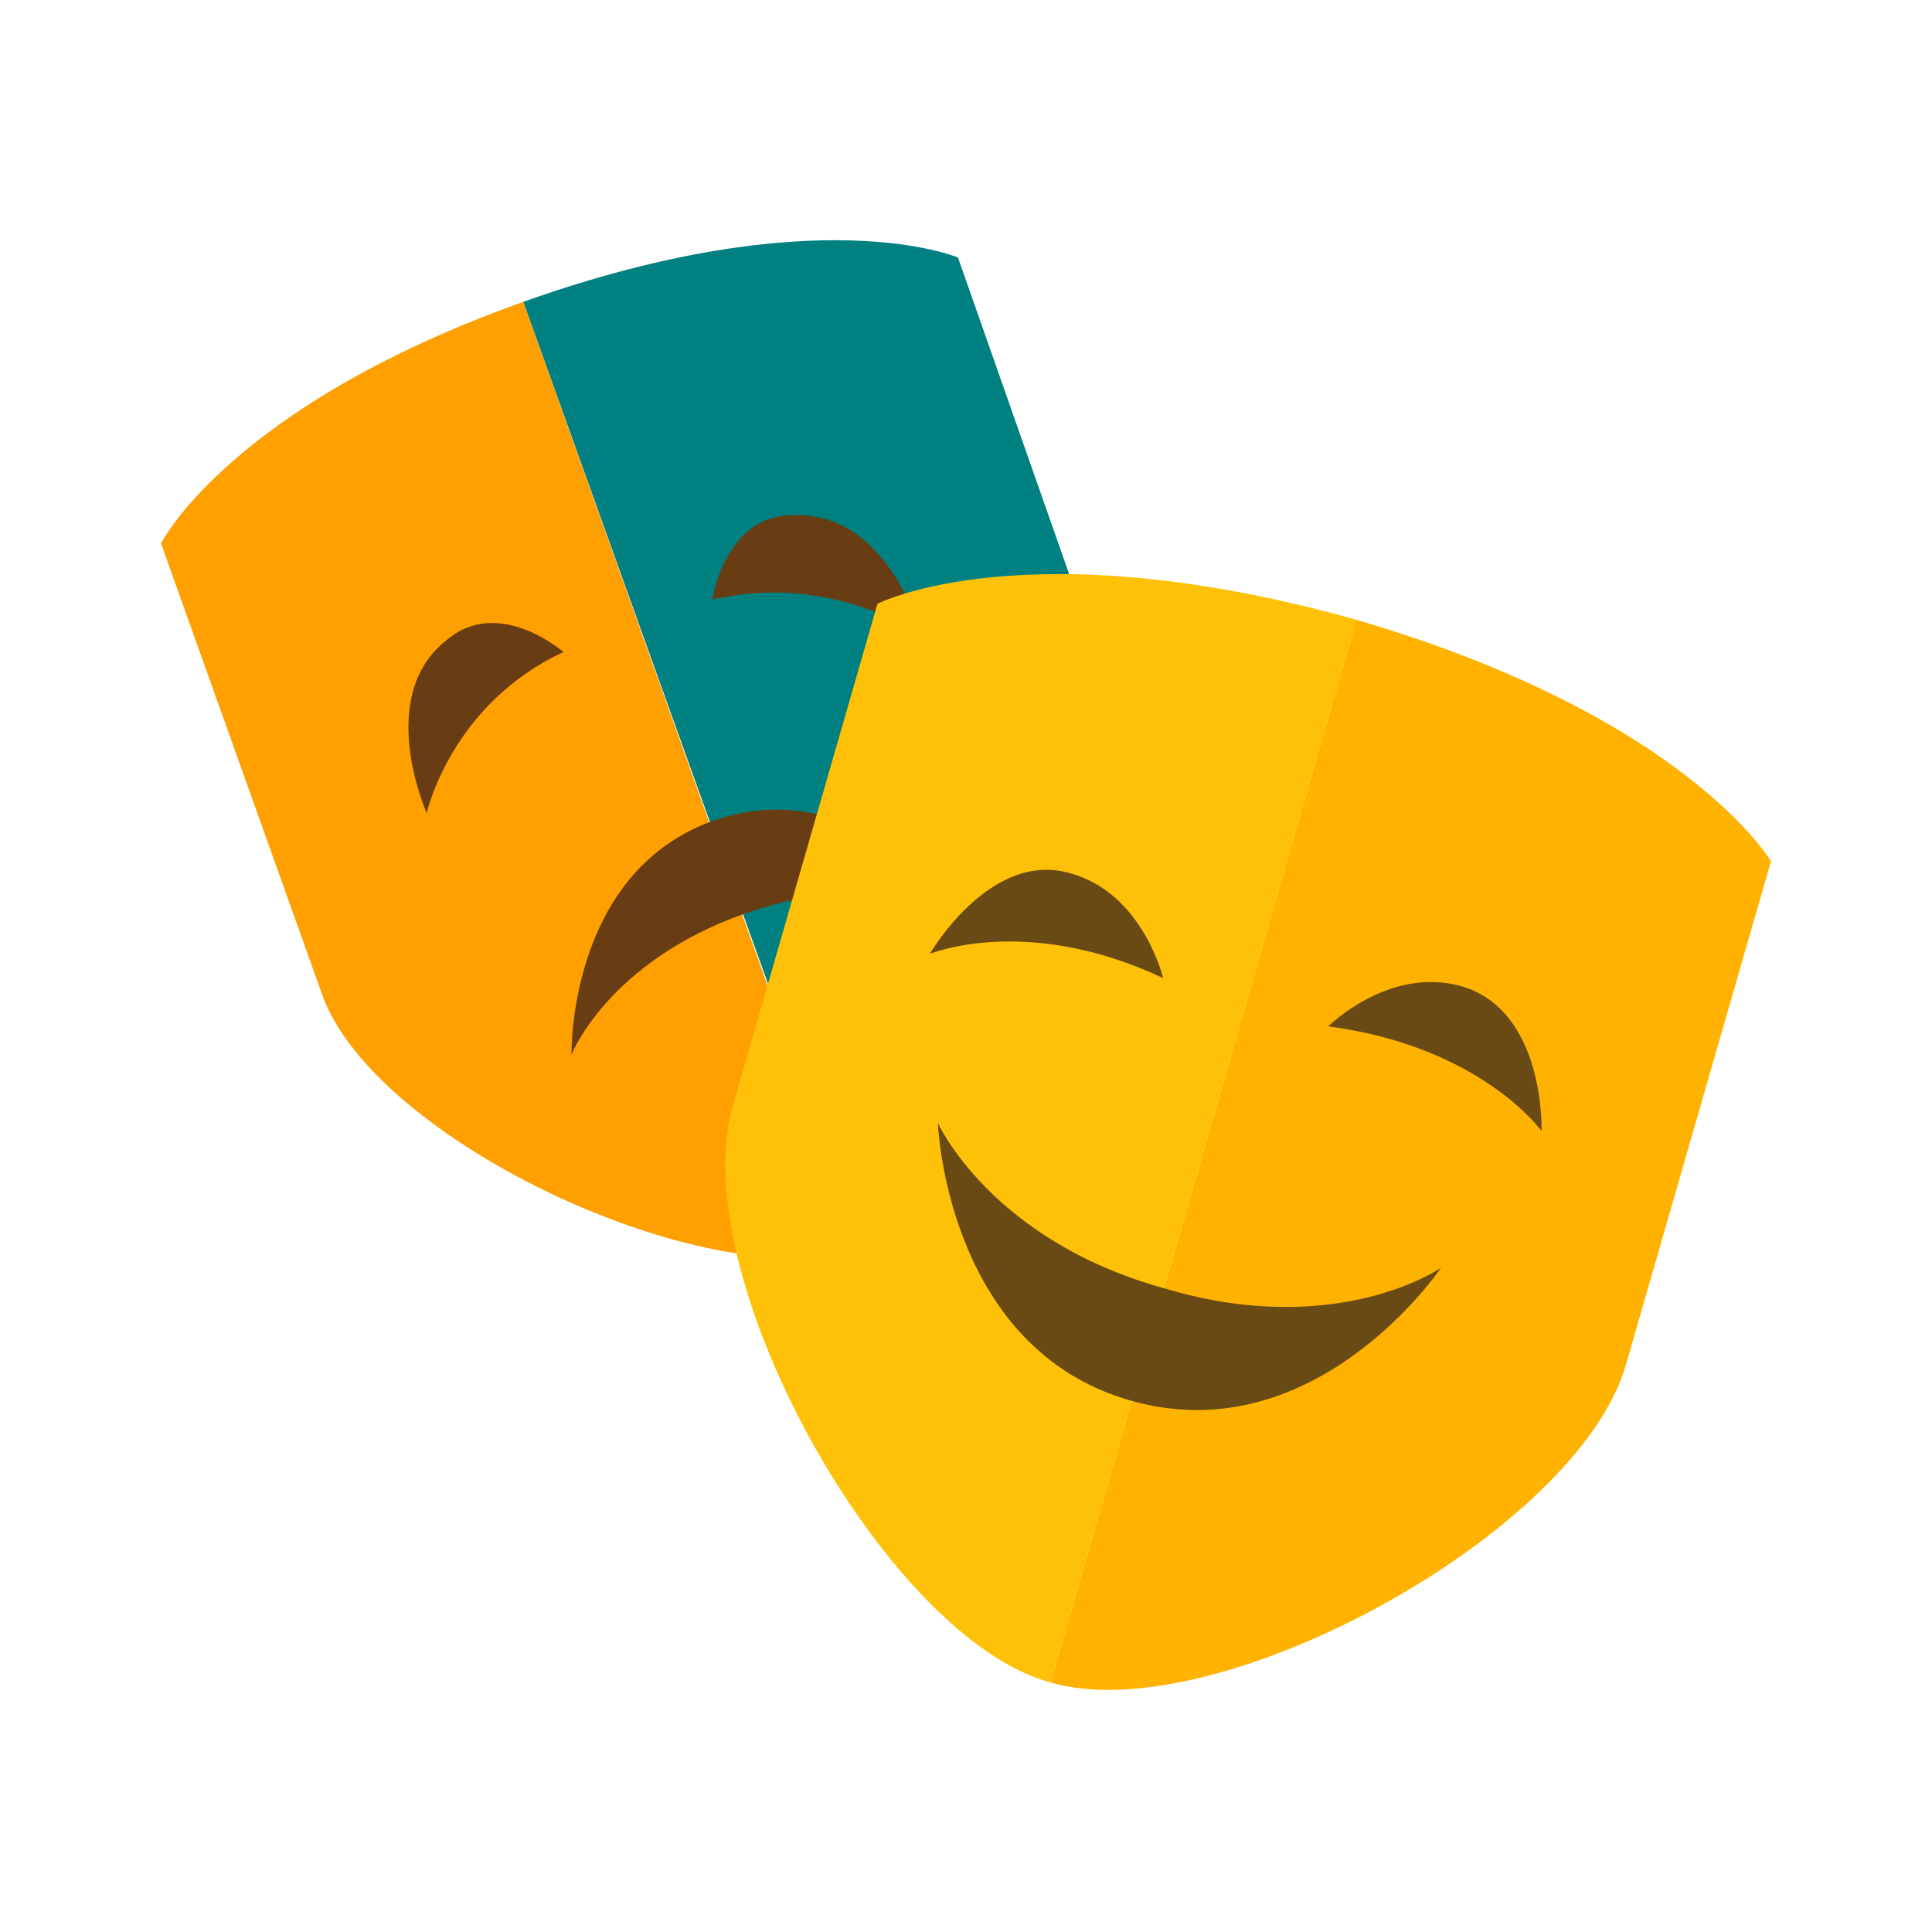 <svg version="1.1" xmlns="http://www.w3.org/2000/svg" xmlns:xlink="http://www.w3.org/1999/xlink" viewBox="0 0 224 224"><g fill="none" fill-rule="nonzero" stroke="none" stroke-width="1" stroke-linecap="butt" stroke-linejoin="miter" stroke-miterlimit="10" stroke-dasharray="" stroke-dashoffset="0" font-family="none" font-weight="none" font-size="none" text-anchor="none" style="mix-blend-mode: normal"><path d="M0,224v-224h224v224z" fill="none"></path><g><g id="surface1"><path d="M129.263,81.667c6.07,17.263 -12.596,56.474 -29.404,62.526l-39.193,-109.193c34.07,-12.141 50.404,-5.141 50.404,-5.141z" fill="#008080"></path><path d="M37.333,115.263c6.07,17.263 45.737,35.474 62.526,29.404l-39.193,-109.667c-34.07,12.141 -42,28 -42,28z" fill="#ffa000"></path><path d="M106.859,73.737c0,0 -10.263,-7.474 -24.263,-4.211c0,0 1.404,-9.789 9.333,-9.789c11.211,-0.474 14.93,14 14.93,14z" fill="#693d14"></path><path d="M86.333,105.93c15.859,-5.596 26.141,0 26.141,0c0,0 -13.07,-16.789 -29.878,-10.737c-16.789,6.07 -16.333,27.07 -16.333,27.07c0,0 4.211,-10.737 20.07,-16.333z" fill="#693d14"></path><path d="M49.474,94.263c0,0 2.789,-12.596 15.859,-18.667c0,0 -7.474,-6.526 -13.526,-1.404c-8.404,6.544 -2.333,20.07 -2.333,20.07z" fill="#693d14"></path><path d="M188.526,158.193c-5.596,19.615 -47.596,42.474 -66.719,36.878l35.456,-123.211c38.263,11.211 48.07,28 48.07,28z" fill="#ffb300"></path><path d="M84.93,128.333c-5.596,19.596 17.737,61.596 36.878,66.737l35.456,-123.211c-38.263,-10.719 -55.526,-1.859 -55.526,-1.859z" fill="#ffc107"></path><path d="M178.737,131.141c0,0 -7,-9.807 -24.737,-12.141c0,0 7,-7 15.404,-4.667c9.789,2.807 9.333,16.807 9.333,16.807z" fill="#694a14"></path><path d="M107.807,110.596c0,0 11.193,-4.667 27.052,2.807c0,0 -2.333,-9.807 -10.719,-12.141c-9.333,-2.789 -16.333,9.333 -16.333,9.333z" fill="#694a14"></path><path d="M134.859,149.333c-20.052,-5.596 -26.122,-19.141 -26.122,-19.141c0,0 0.93,26.141 22.404,32.211c21.456,6.07 35.93,-15.404 35.93,-15.404c0,0 -12.141,8.404 -32.211,2.333z" fill="#694a14"></path></g></g></g></svg>